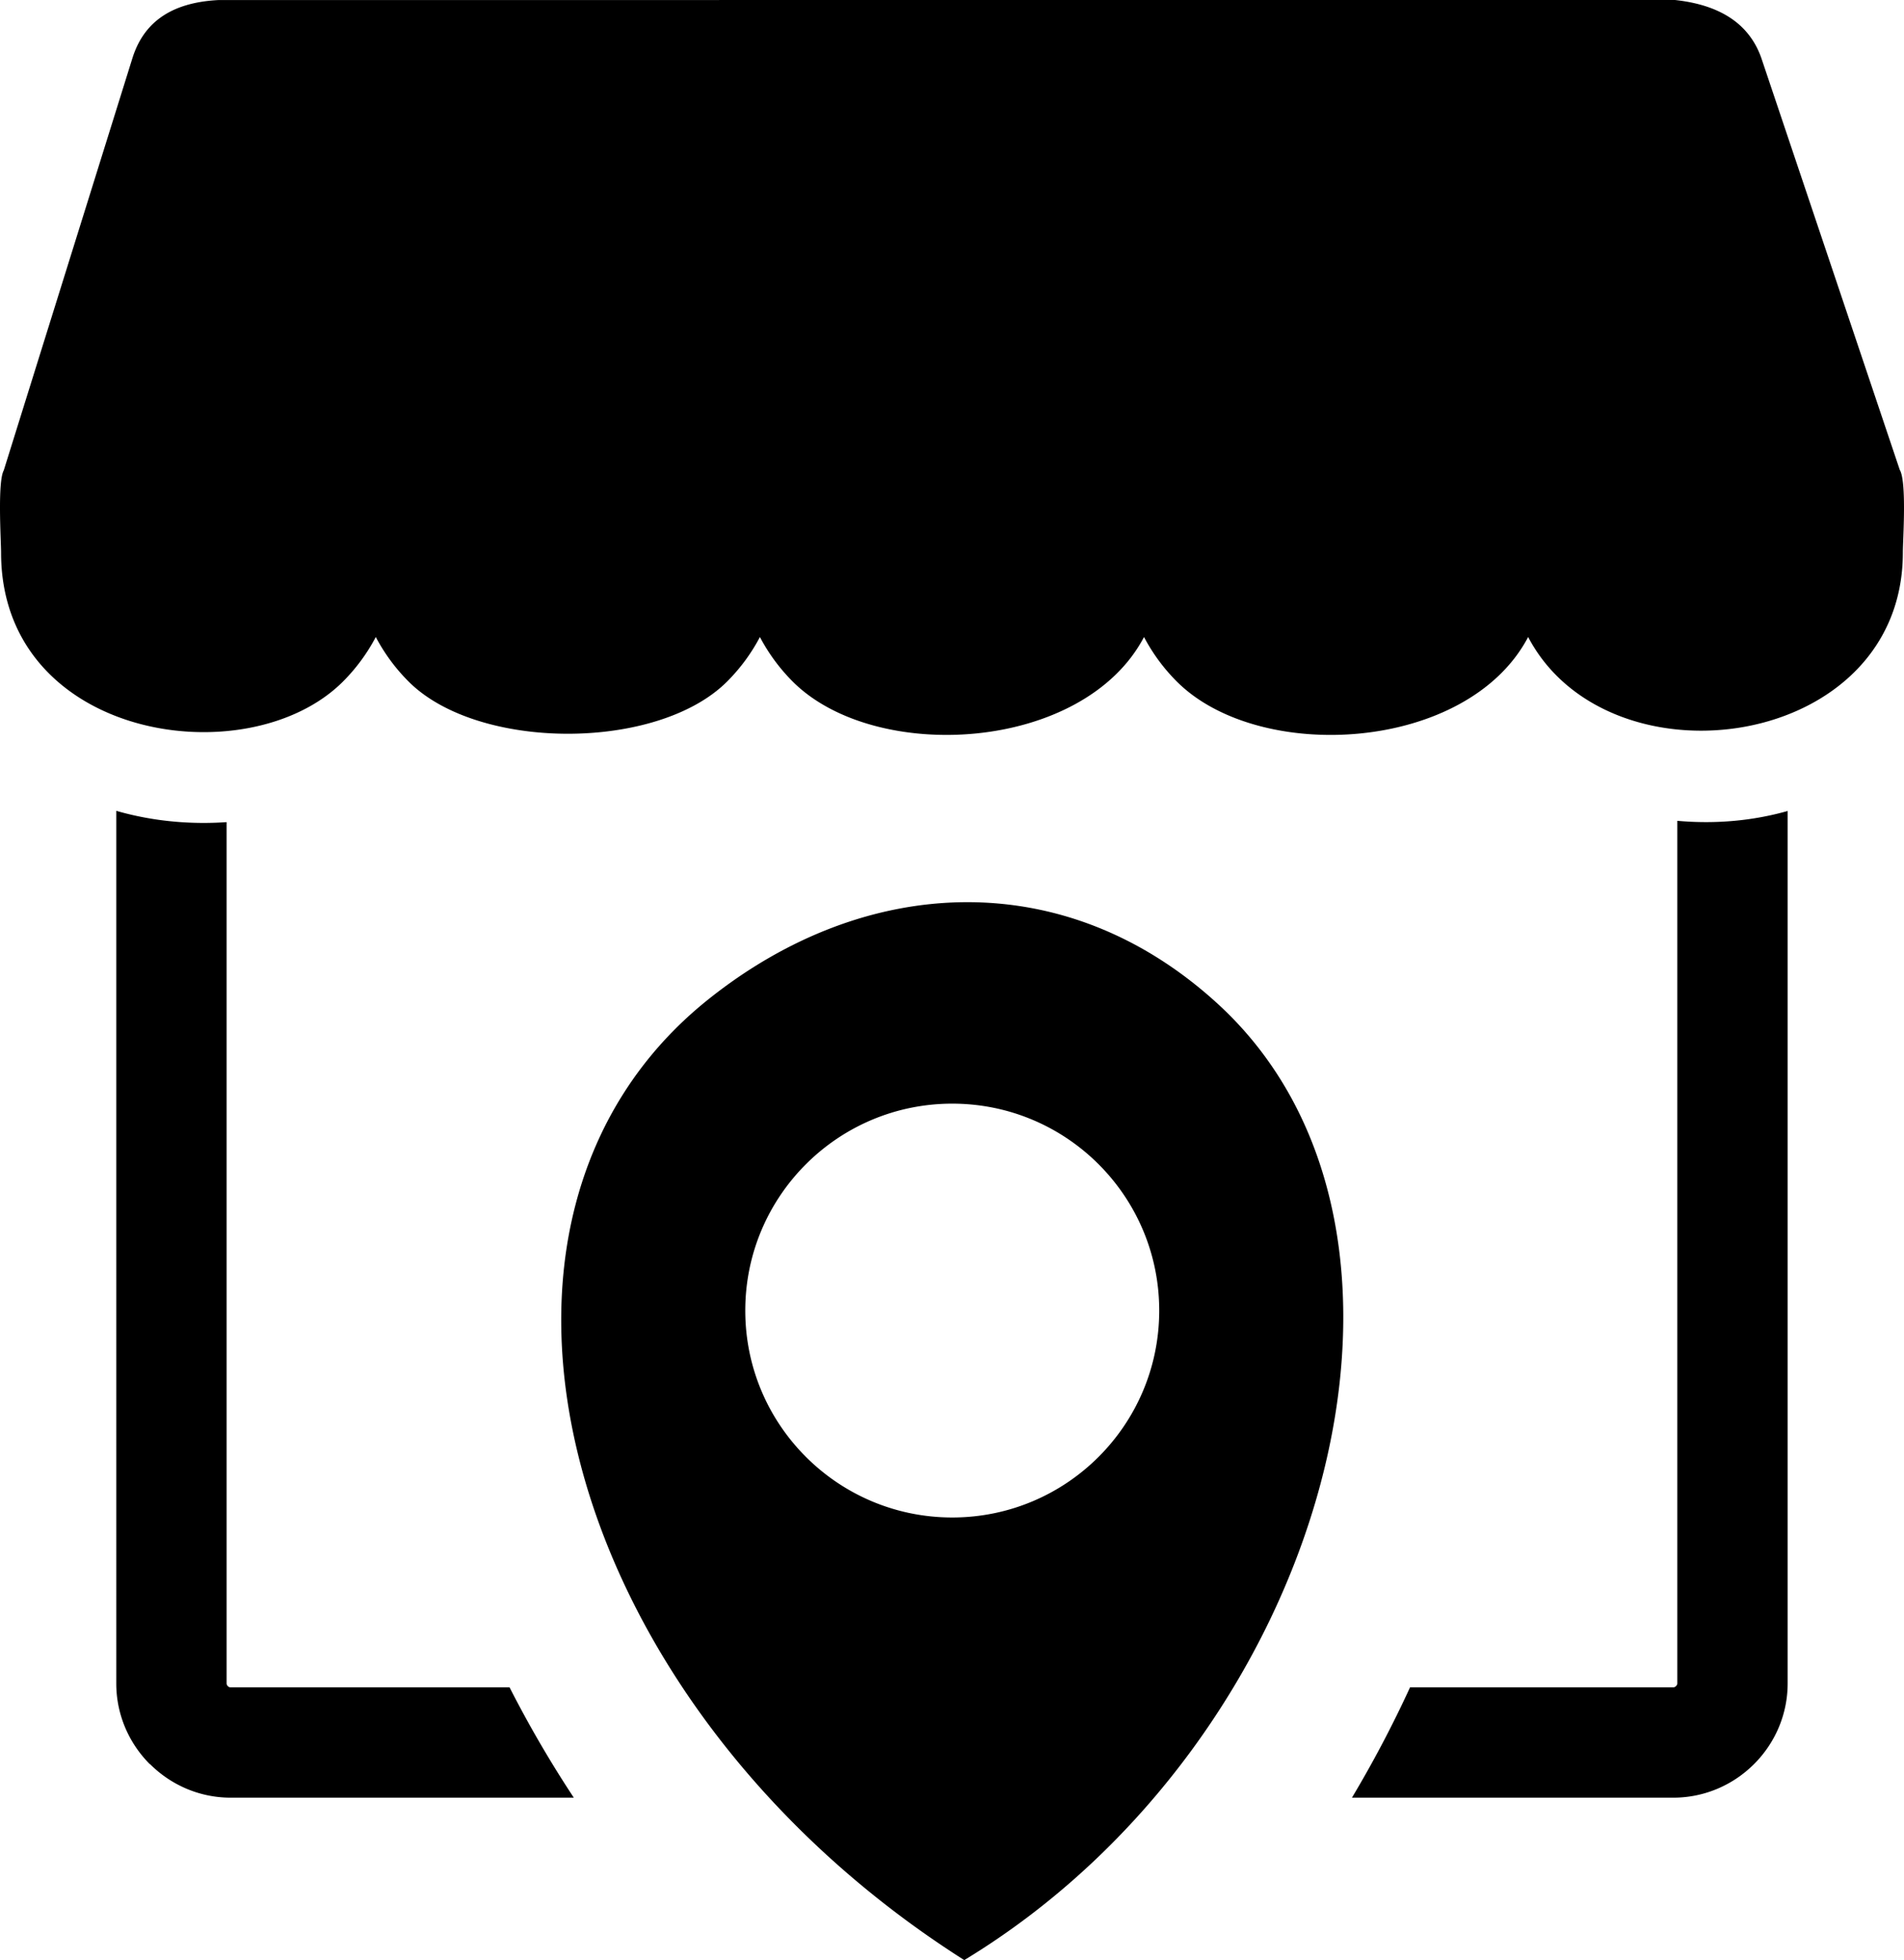 <svg xmlns="http://www.w3.org/2000/svg" shape-rendering="geometricPrecision" text-rendering="geometricPrecision" image-rendering="optimizeQuality" fill-rule="evenodd" clip-rule="evenodd" viewBox="0 0 497 511.74"><path fill-rule="nonzero" d="M466.63 211.73V439.5c0 8.19-3.36 15.66-8.77 21.06-5.39 5.39-12.86 8.77-21.06 8.77h-83.9c5.62-9.41 10.68-19.04 15.16-28.8h68.74c.24 0 .5-.13.7-.34.2-.2.33-.45.33-.69V214.3c10.24.91 19.92-.06 28.8-2.57zM251.7 511.74c94.65-57.38 131.17-190.37 66.02-249.8-39.72-36.25-91.75-33.77-132.71-1.12-71.81 57.21-39.6 183.38 66.69 250.92zm-3.13-223.6c29.83 0 54.02 24.18 54.02 54.02 0 29.83-24.19 54.02-54.02 54.02-29.84 0-54.03-24.19-54.03-54.02 0-29.84 24.19-54.02 54.03-54.02zm150.32-121.83c-15.79 30.05-70.14 33.19-91.7 11.63a48.126 48.126 0 0 1-8.57-11.63c-15.78 30.04-70.14 33.19-91.7 11.63-3.4-3.41-6.3-7.33-8.56-11.63-2.26 4.3-5.16 8.22-8.57 11.63-18.16 18.17-64.96 18.17-83.13 0a48.126 48.126 0 0 1-8.57-11.63c-2.26 4.3-5.16 8.22-8.56 11.63C64.65 202.81.28 193.08.28 144.27c0-2.98-.97-18.47.7-21.46L34.56 15.2C37.34 6.34 44.07.65 57.13.01L437.22 0c11.73 1.27 19.36 6.18 22.52 15.1l36.15 107.56c1.87 3.09.81 18.33.81 21.61 0 51.62-76.73 62.15-97.81 22.04zM149.78 469.33h-89.6c-8.15 0-15.61-3.36-21.02-8.76h-.06c-5.39-5.39-8.75-12.86-8.75-21.07V211.69c7.08 2.04 14.72 3.16 22.83 3.16 1.99 0 3.98-.07 5.97-.21V439.5c0 .25.12.51.32.7.17.21.44.33.71.33h72.83c4.95 9.71 10.53 19.34 16.77 28.8z"/></svg>